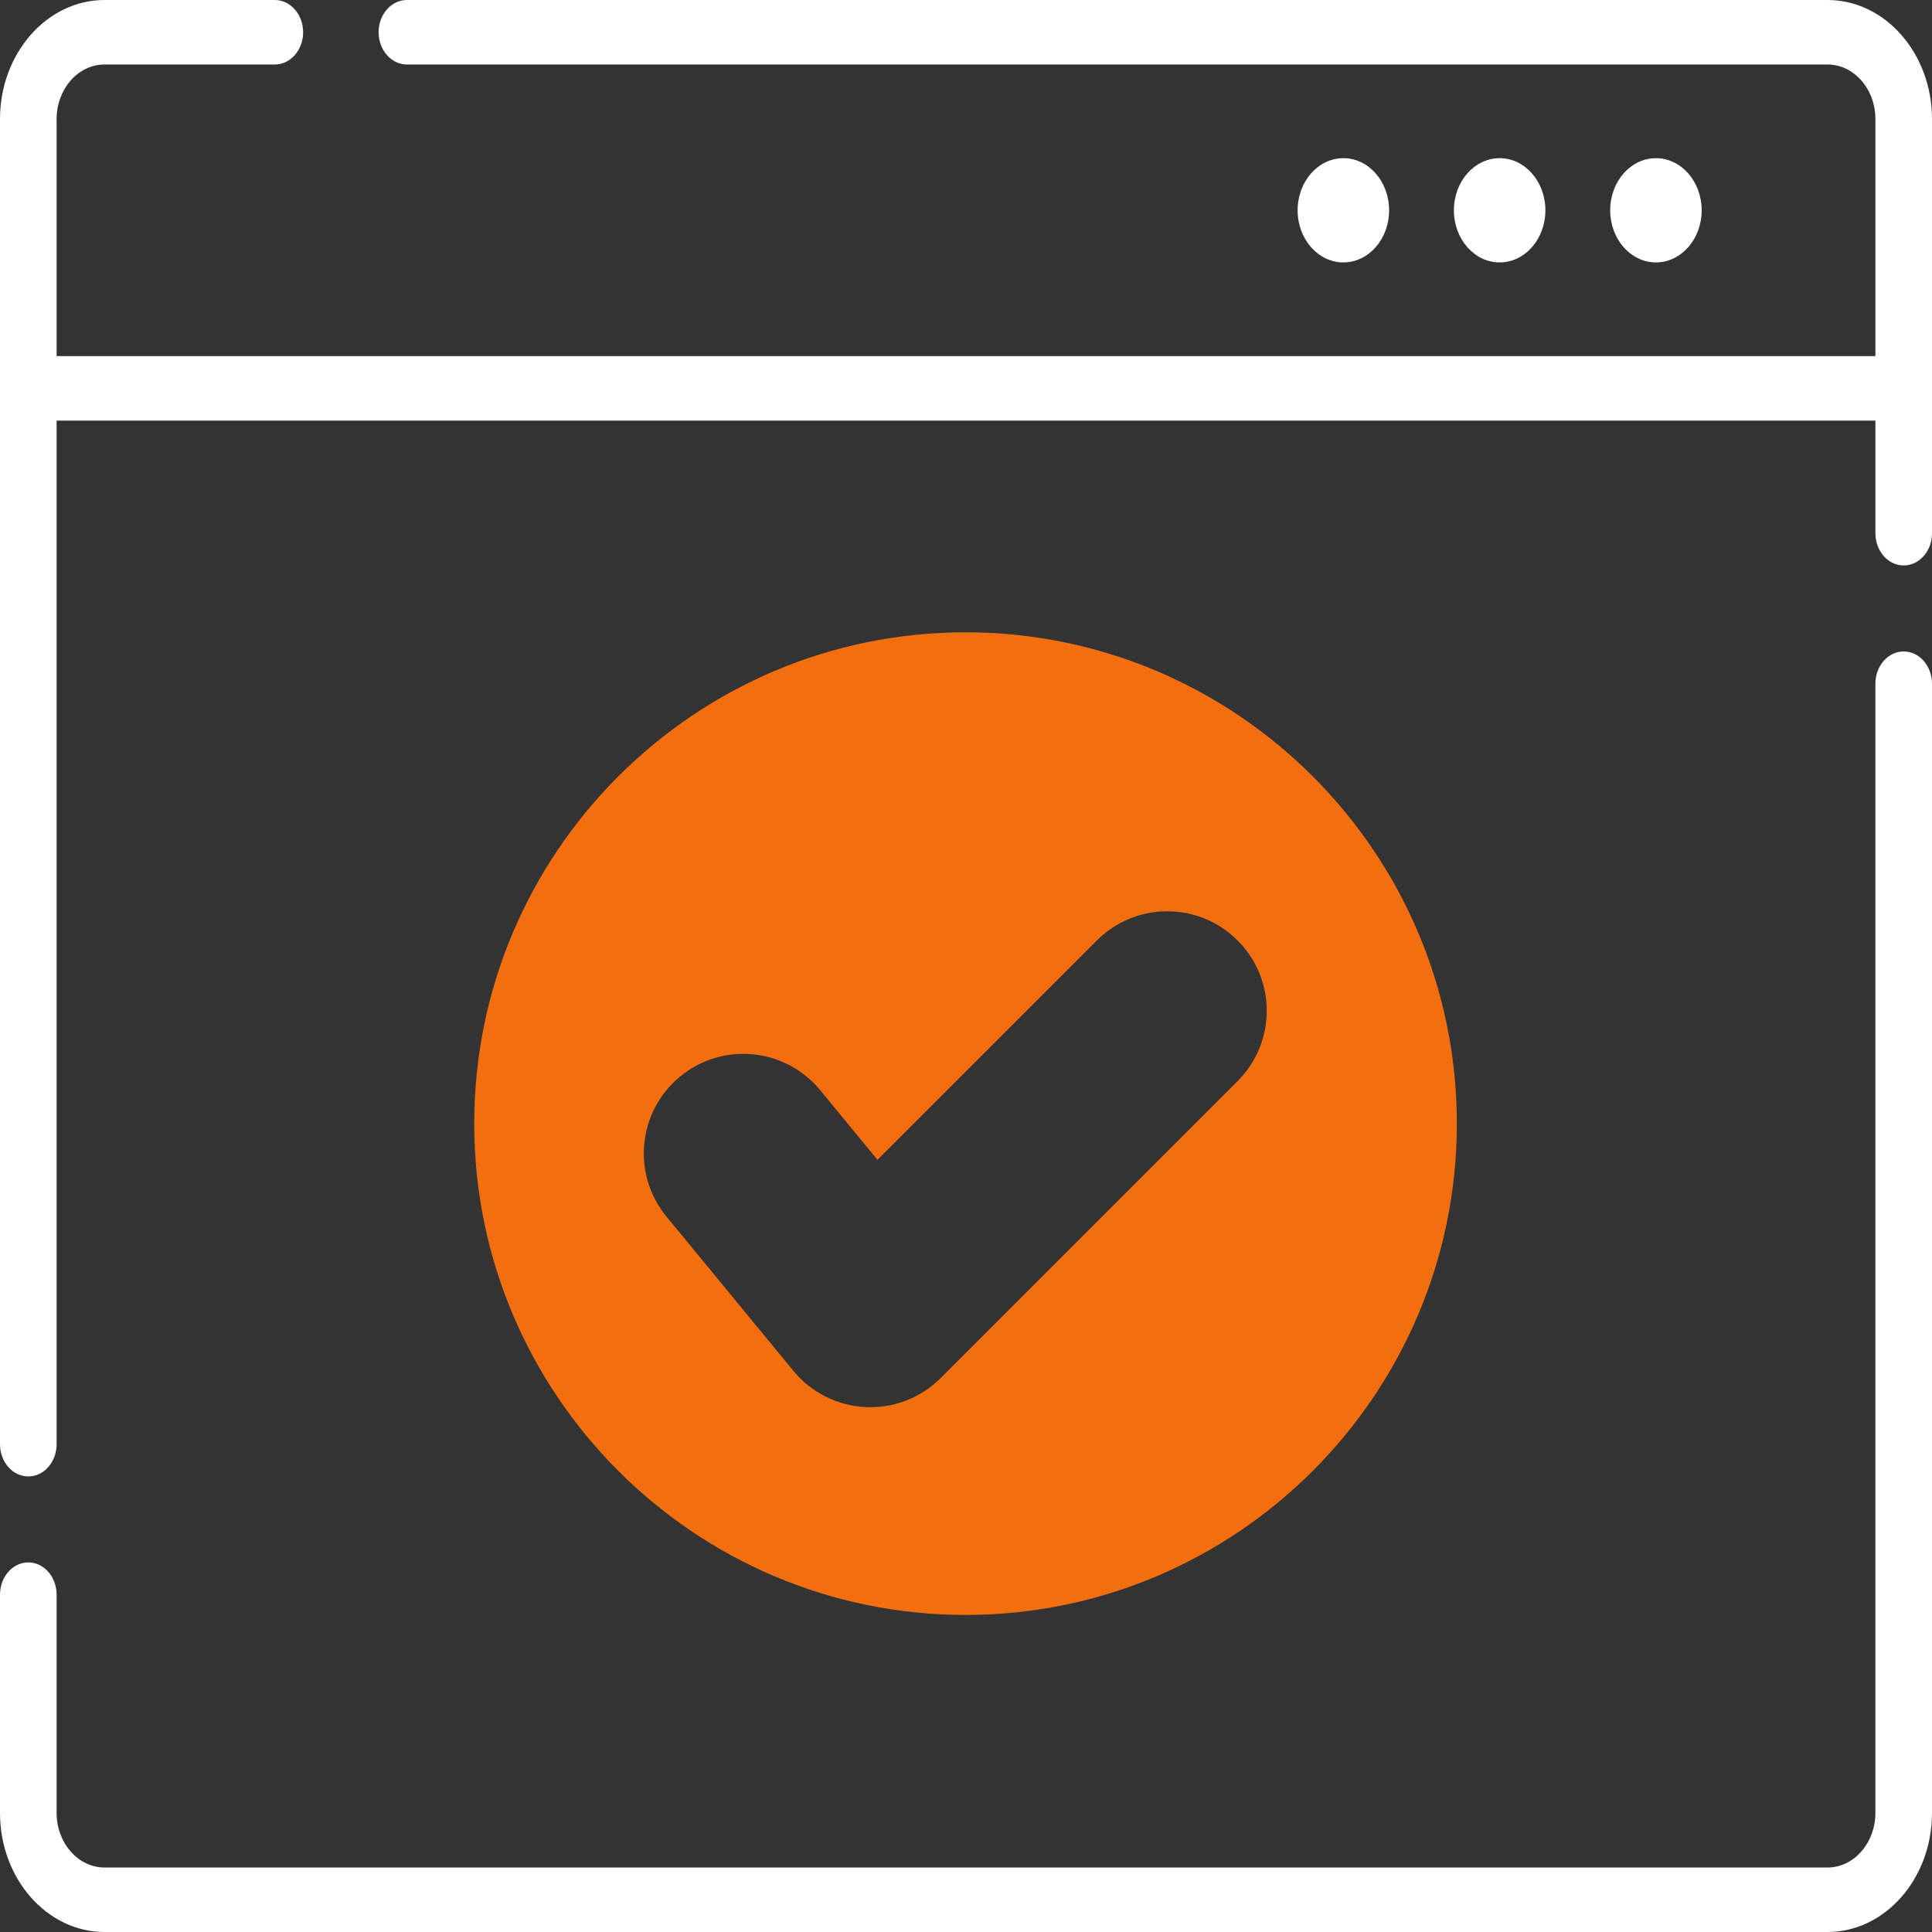 <svg width="110" height="110" viewBox="0 0 110 110" fill="none" xmlns="http://www.w3.org/2000/svg">
<rect x="0" y="0" width="110" height="110" fill="#333333" stroke="none"/>
<path d="M104.049 0H23.167C22.277 0 21.556 0.822 21.556 1.836C21.556 2.85 22.277 3.672 23.167 3.672H104.049C105.554 3.672 106.778 5.066 106.778 6.781V20.276H3.223V6.781C3.223 5.067 4.447 3.672 5.952 3.672H15.648C16.537 3.672 17.259 2.85 17.259 1.836C17.259 0.822 16.537 0 15.648 0H5.952C2.67 -1.3448e-07 0 3.042 0 6.781V82.226C0 83.24 0.722 84.062 1.612 84.062C2.502 84.062 3.223 83.24 3.223 82.226V23.948H106.778V30.359C106.778 31.373 107.499 32.195 108.389 32.195C109.279 32.195 110 31.373 110 30.359V6.781C110 3.042 107.331 0 104.049 0V0Z" fill="white"/>
<path d="M94.282 14.941C95.72 14.941 96.886 13.612 96.886 11.973C96.886 10.334 95.72 9.006 94.282 9.006C92.843 9.006 91.677 10.334 91.677 11.973C91.677 13.612 92.843 14.941 94.282 14.941Z" fill="white"/>
<path d="M85.384 14.941C86.822 14.941 87.988 13.612 87.988 11.973C87.988 10.334 86.822 9.006 85.384 9.006C83.945 9.006 82.779 10.334 82.779 11.973C82.779 13.612 83.945 14.941 85.384 14.941Z" fill="white"/>
<path d="M76.486 14.941C77.924 14.941 79.09 13.612 79.09 11.973C79.09 10.334 77.924 9.006 76.486 9.006C75.047 9.006 73.881 10.334 73.881 11.973C73.881 13.612 75.047 14.941 76.486 14.941Z" fill="white"/>
<path d="M108.388 37.091C107.499 37.091 106.777 37.913 106.777 38.927V103.219C106.777 104.933 105.553 106.328 104.049 106.328H5.951C4.447 106.328 3.223 104.933 3.223 103.219V90.793C3.223 89.779 2.501 88.957 1.611 88.957C0.721 88.957 0 89.779 0 90.793V103.219C0 106.958 2.67 110 5.951 110H104.049C107.33 110 110 106.958 110 103.219V38.927C110 37.913 109.278 37.091 108.388 37.091V37.091Z" fill="white"/>
<path d="M54.974 36C39.549 36 27 48.55 27 63.974C27 79.399 39.549 91.948 54.974 91.948C70.398 91.948 82.947 79.399 82.947 63.974C82.947 48.55 70.398 36 54.974 36ZM70.462 61.555L53.557 78.461C52.492 79.525 51.05 80.12 49.552 80.12C49.461 80.12 49.37 80.119 49.276 80.113C47.681 80.035 46.193 79.289 45.176 78.055L37.947 69.268C35.959 66.852 36.306 63.282 38.722 61.294C41.138 59.305 44.708 59.652 46.696 62.068L49.96 66.035L62.452 53.545C64.664 51.332 68.251 51.332 70.462 53.545C72.676 55.756 72.676 59.343 70.462 61.555V61.555Z" fill="#F36E0F"/>
</svg>
